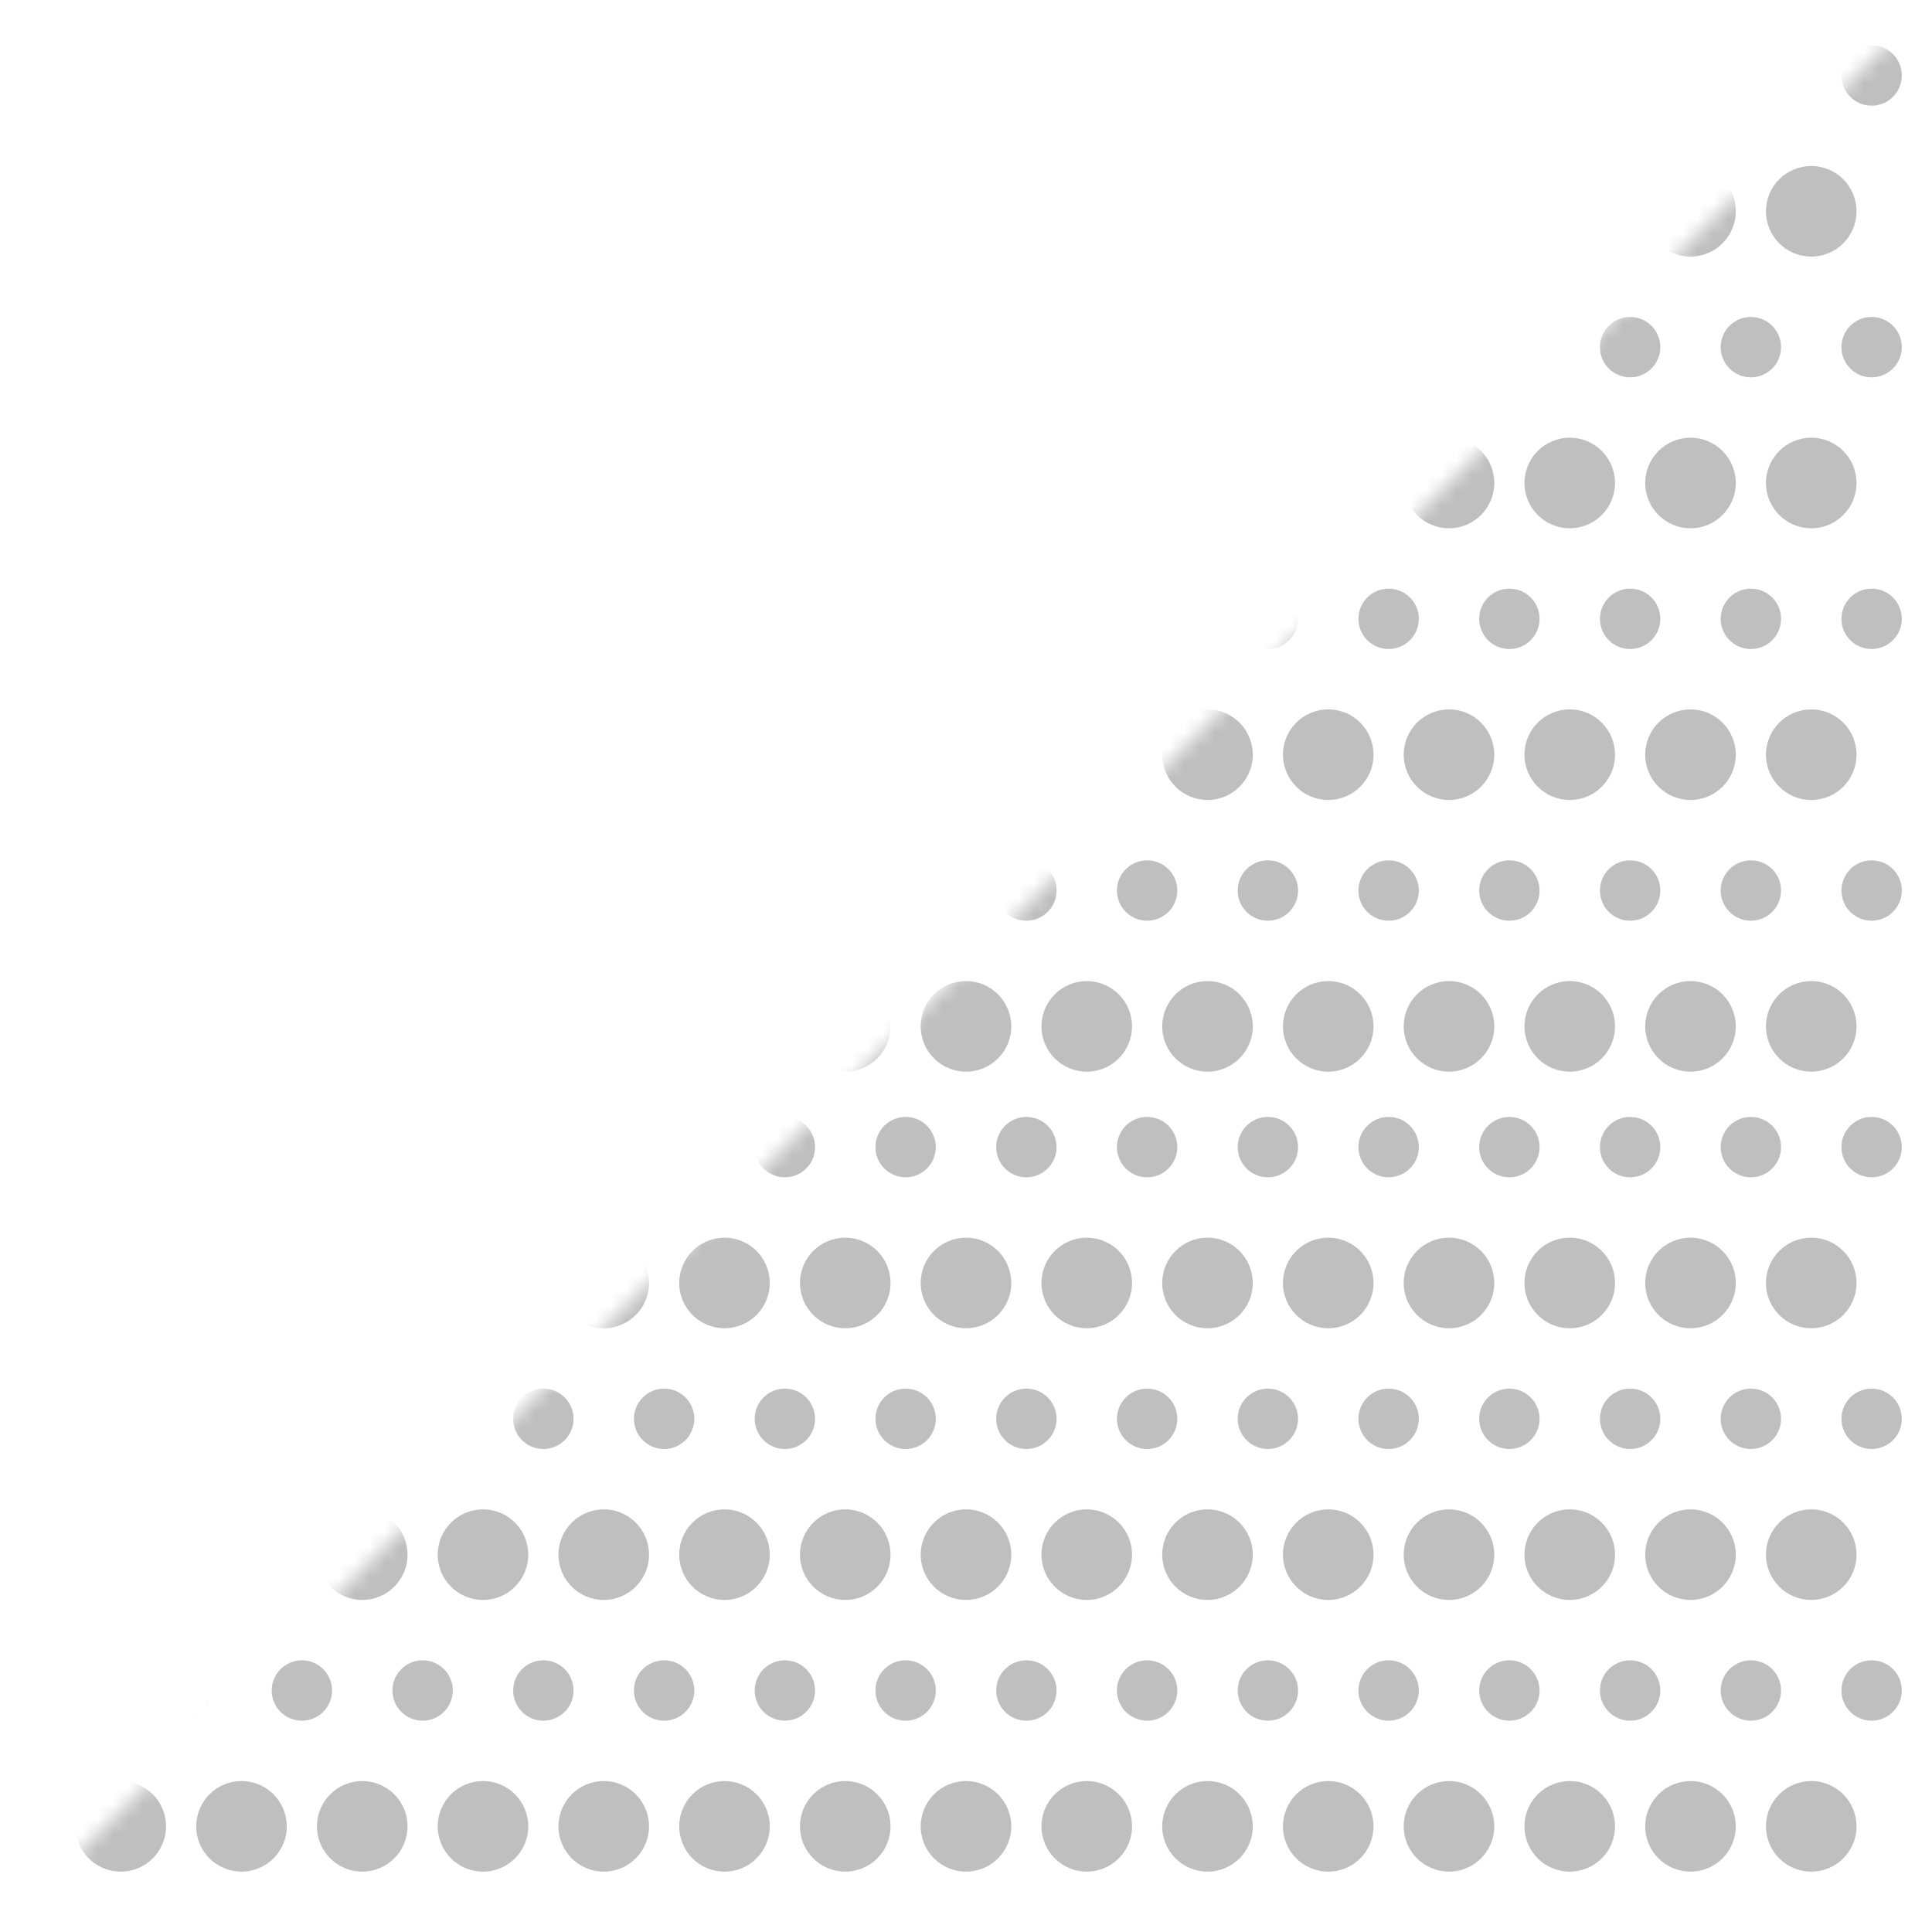 <svg width="128" height="128" fill="none" xmlns="http://www.w3.org/2000/svg"><mask id="a" maskUnits="userSpaceOnUse" x="0" y="0" width="128" height="128"><path d="M0 128L128 0v128H0z" fill="#C4C4C4"/></mask><g mask="url(#a)" fill="#000" fill-opacity=".25"><circle cx="8" cy="14" r="3"/><circle cx="16" cy="14" r="3"/><circle cx="24" cy="14" r="3"/><circle cx="32" cy="14" r="3"/><circle cx="40" cy="14" r="3"/><circle cx="48" cy="14" r="3"/><circle cx="56" cy="14" r="3"/><circle cx="64" cy="14" r="3"/><circle cx="72" cy="14" r="3"/><circle cx="80" cy="14" r="3"/><circle cx="88" cy="14" r="3"/><circle cx="96" cy="14" r="3"/><circle cx="104" cy="14" r="3"/><circle cx="112" cy="14" r="3"/><circle cx="120" cy="14" r="3"/><circle cx="4" cy="5" r="2"/><circle cx="12" cy="5" r="2"/><circle cx="20" cy="5" r="2"/><circle cx="28" cy="5" r="2"/><circle cx="36" cy="5" r="2"/><circle cx="44" cy="5" r="2"/><circle cx="52" cy="5" r="2"/><circle cx="60" cy="5" r="2"/><circle cx="68" cy="5" r="2"/><circle cx="76" cy="5" r="2"/><circle cx="84" cy="5" r="2"/><circle cx="92" cy="5" r="2"/><circle cx="100" cy="5" r="2"/><circle cx="108" cy="5" r="2"/><circle cx="116" cy="5" r="2"/><circle cx="124" cy="5" r="2"/><circle cx="8" cy="32" r="3"/><circle cx="16" cy="32" r="3"/><circle cx="24" cy="32" r="3"/><circle cx="32" cy="32" r="3"/><circle cx="40" cy="32" r="3"/><circle cx="48" cy="32" r="3"/><circle cx="56" cy="32" r="3"/><circle cx="64" cy="32" r="3"/><circle cx="72" cy="32" r="3"/><circle cx="80" cy="32" r="3"/><circle cx="88" cy="32" r="3"/><circle cx="96" cy="32" r="3"/><circle cx="104" cy="32" r="3"/><circle cx="112" cy="32" r="3"/><circle cx="120" cy="32" r="3"/><circle cx="4" cy="23" r="2"/><circle cx="12" cy="23" r="2"/><circle cx="20" cy="23" r="2"/><circle cx="28" cy="23" r="2"/><circle cx="36" cy="23" r="2"/><circle cx="44" cy="23" r="2"/><circle cx="52" cy="23" r="2"/><circle cx="60" cy="23" r="2"/><circle cx="68" cy="23" r="2"/><circle cx="76" cy="23" r="2"/><circle cx="84" cy="23" r="2"/><circle cx="92" cy="23" r="2"/><circle cx="100" cy="23" r="2"/><circle cx="108" cy="23" r="2"/><circle cx="116" cy="23" r="2"/><circle cx="124" cy="23" r="2"/><circle cx="8" cy="50" r="3"/><circle cx="16" cy="50" r="3"/><circle cx="24" cy="50" r="3"/><circle cx="32" cy="50" r="3"/><circle cx="40" cy="50" r="3"/><circle cx="48" cy="50" r="3"/><circle cx="56" cy="50" r="3"/><circle cx="64" cy="50" r="3"/><circle cx="72" cy="50" r="3"/><circle cx="80" cy="50" r="3"/><circle cx="88" cy="50" r="3"/><circle cx="96" cy="50" r="3"/><circle cx="104" cy="50" r="3"/><circle cx="112" cy="50" r="3"/><circle cx="120" cy="50" r="3"/><circle cx="4" cy="41" r="2"/><circle cx="12" cy="41" r="2"/><circle cx="20" cy="41" r="2"/><circle cx="28" cy="41" r="2"/><circle cx="36" cy="41" r="2"/><circle cx="44" cy="41" r="2"/><circle cx="52" cy="41" r="2"/><circle cx="60" cy="41" r="2"/><circle cx="68" cy="41" r="2"/><circle cx="76" cy="41" r="2"/><circle cx="84" cy="41" r="2"/><circle cx="92" cy="41" r="2"/><circle cx="100" cy="41" r="2"/><circle cx="108" cy="41" r="2"/><circle cx="116" cy="41" r="2"/><circle cx="124" cy="41" r="2"/><circle cx="8" cy="68" r="3"/><circle cx="16" cy="68" r="3"/><circle cx="24" cy="68" r="3"/><circle cx="32" cy="68" r="3"/><circle cx="40" cy="68" r="3"/><circle cx="48" cy="68" r="3"/><circle cx="56" cy="68" r="3"/><circle cx="64" cy="68" r="3"/><circle cx="72" cy="68" r="3"/><circle cx="80" cy="68" r="3"/><circle cx="88" cy="68" r="3"/><circle cx="96" cy="68" r="3"/><circle cx="104" cy="68" r="3"/><circle cx="112" cy="68" r="3"/><circle cx="120" cy="68" r="3"/><circle cx="4" cy="59" r="2"/><circle cx="12" cy="59" r="2"/><circle cx="20" cy="59" r="2"/><circle cx="28" cy="59" r="2"/><circle cx="36" cy="59" r="2"/><circle cx="44" cy="59" r="2"/><circle cx="52" cy="59" r="2"/><circle cx="60" cy="59" r="2"/><circle cx="68" cy="59" r="2"/><circle cx="76" cy="59" r="2"/><circle cx="84" cy="59" r="2"/><circle cx="92" cy="59" r="2"/><circle cx="100" cy="59" r="2"/><circle cx="108" cy="59" r="2"/><circle cx="116" cy="59" r="2"/><circle cx="124" cy="59" r="2"/><circle cx="8" cy="85" r="3"/><circle cx="16" cy="85" r="3"/><circle cx="24" cy="85" r="3"/><circle cx="32" cy="85" r="3"/><circle cx="40" cy="85" r="3"/><circle cx="48" cy="85" r="3"/><circle cx="56" cy="85" r="3"/><circle cx="64" cy="85" r="3"/><circle cx="72" cy="85" r="3"/><circle cx="80" cy="85" r="3"/><circle cx="88" cy="85" r="3"/><circle cx="96" cy="85" r="3"/><circle cx="104" cy="85" r="3"/><circle cx="112" cy="85" r="3"/><circle cx="120" cy="85" r="3"/><circle cx="4" cy="76" r="2"/><circle cx="12" cy="76" r="2"/><circle cx="20" cy="76" r="2"/><circle cx="28" cy="76" r="2"/><circle cx="36" cy="76" r="2"/><circle cx="44" cy="76" r="2"/><circle cx="52" cy="76" r="2"/><circle cx="60" cy="76" r="2"/><circle cx="68" cy="76" r="2"/><circle cx="76" cy="76" r="2"/><circle cx="84" cy="76" r="2"/><circle cx="92" cy="76" r="2"/><circle cx="100" cy="76" r="2"/><circle cx="108" cy="76" r="2"/><circle cx="116" cy="76" r="2"/><circle cx="124" cy="76" r="2"/><circle cx="8" cy="103" r="3"/><circle cx="16" cy="103" r="3"/><circle cx="24" cy="103" r="3"/><circle cx="32" cy="103" r="3"/><circle cx="40" cy="103" r="3"/><circle cx="48" cy="103" r="3"/><circle cx="56" cy="103" r="3"/><circle cx="64" cy="103" r="3"/><circle cx="72" cy="103" r="3"/><circle cx="80" cy="103" r="3"/><circle cx="88" cy="103" r="3"/><circle cx="96" cy="103" r="3"/><circle cx="104" cy="103" r="3"/><circle cx="112" cy="103" r="3"/><circle cx="120" cy="103" r="3"/><circle cx="4" cy="94" r="2"/><circle cx="12" cy="94" r="2"/><circle cx="20" cy="94" r="2"/><circle cx="28" cy="94" r="2"/><circle cx="36" cy="94" r="2"/><circle cx="44" cy="94" r="2"/><circle cx="52" cy="94" r="2"/><circle cx="60" cy="94" r="2"/><circle cx="68" cy="94" r="2"/><circle cx="76" cy="94" r="2"/><circle cx="84" cy="94" r="2"/><circle cx="92" cy="94" r="2"/><circle cx="100" cy="94" r="2"/><circle cx="108" cy="94" r="2"/><circle cx="116" cy="94" r="2"/><circle cx="124" cy="94" r="2"/><circle cx="8" cy="121" r="3"/><circle cx="16" cy="121" r="3"/><circle cx="24" cy="121" r="3"/><circle cx="32" cy="121" r="3"/><circle cx="40" cy="121" r="3"/><circle cx="48" cy="121" r="3"/><circle cx="56" cy="121" r="3"/><circle cx="64" cy="121" r="3"/><circle cx="72" cy="121" r="3"/><circle cx="80" cy="121" r="3"/><circle cx="88" cy="121" r="3"/><circle cx="96" cy="121" r="3"/><circle cx="104" cy="121" r="3"/><circle cx="112" cy="121" r="3"/><circle cx="120" cy="121" r="3"/><circle cx="4" cy="112" r="2"/><circle cx="12" cy="112" r="2"/><circle cx="20" cy="112" r="2"/><circle cx="28" cy="112" r="2"/><circle cx="36" cy="112" r="2"/><circle cx="44" cy="112" r="2"/><circle cx="52" cy="112" r="2"/><circle cx="60" cy="112" r="2"/><circle cx="68" cy="112" r="2"/><circle cx="76" cy="112" r="2"/><circle cx="84" cy="112" r="2"/><circle cx="92" cy="112" r="2"/><circle cx="100" cy="112" r="2"/><circle cx="108" cy="112" r="2"/><circle cx="116" cy="112" r="2"/><circle cx="124" cy="112" r="2"/></g></svg>